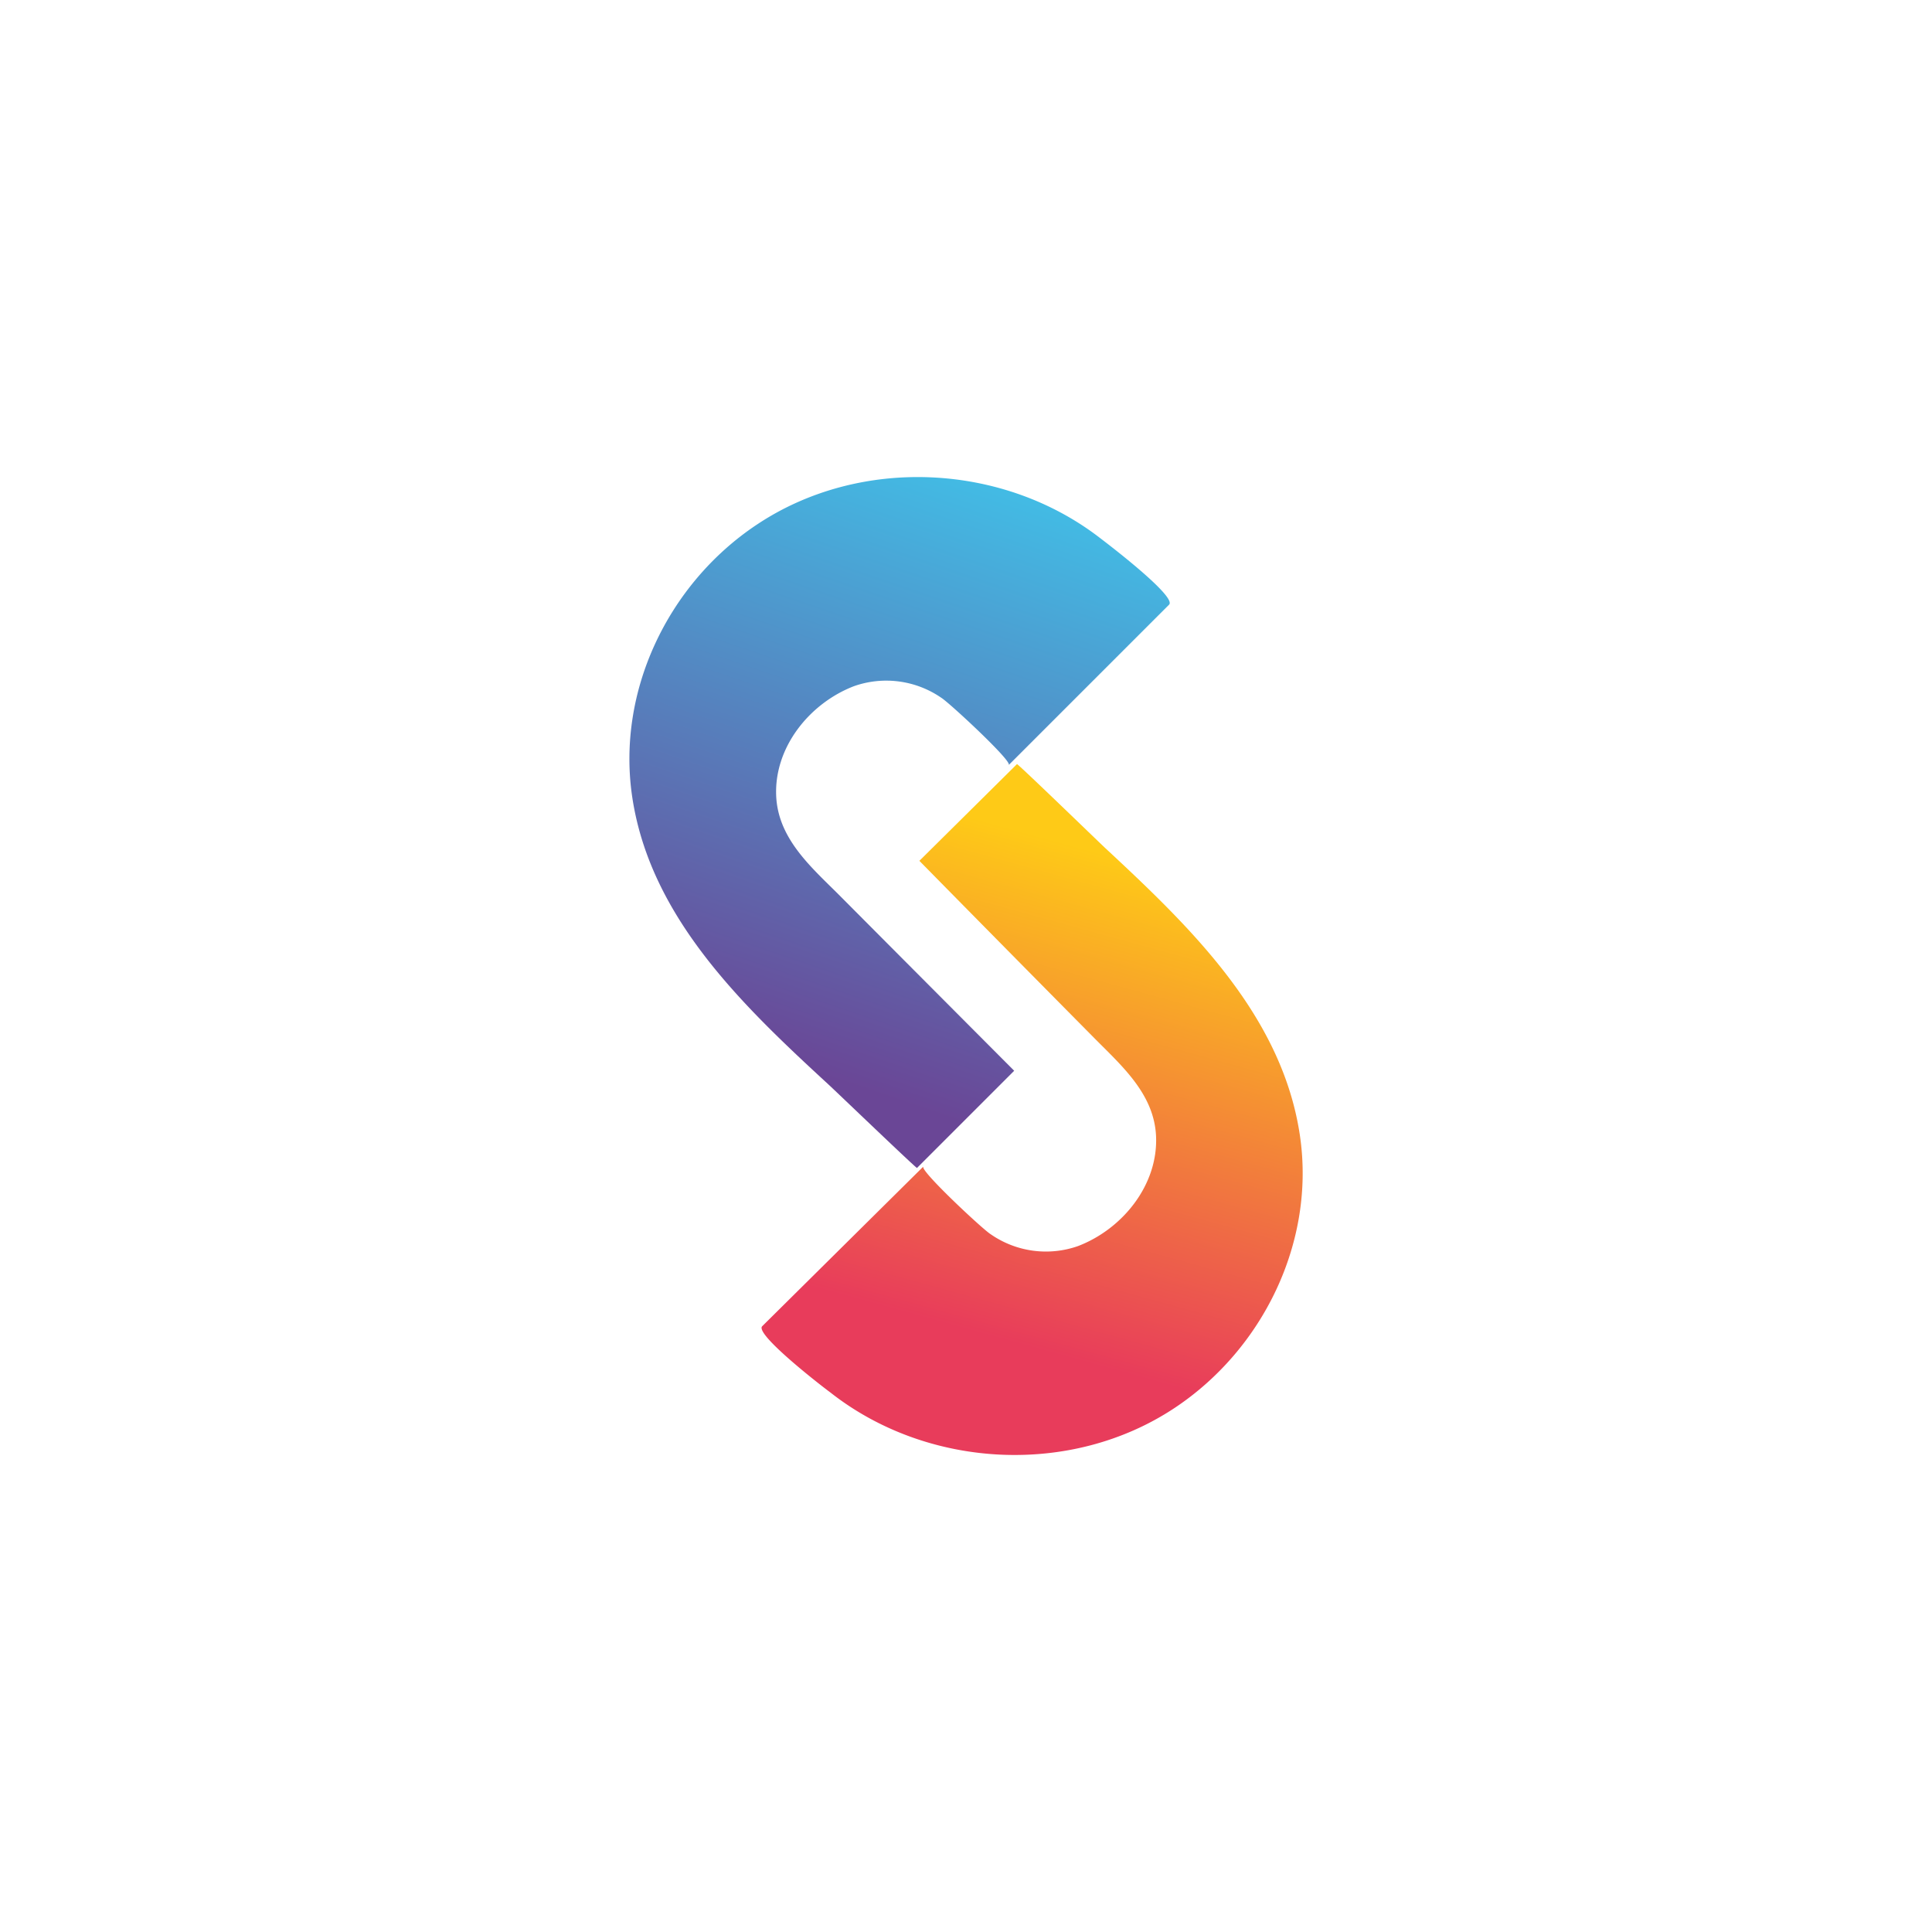 <svg id="Layer_1" data-name="Layer 1" xmlns="http://www.w3.org/2000/svg" xmlns:xlink="http://www.w3.org/1999/xlink" viewBox="0 0 283.46 283.46"><defs><style>.cls-1{fill:url(#linear-gradient);}.cls-2{fill:url(#linear-gradient-2);}</style><linearGradient id="linear-gradient" x1="142.38" y1="66.97" x2="112.41" y2="155.05" gradientUnits="userSpaceOnUse"><stop offset="0" stop-color="#41bfe7"/><stop offset="1" stop-color="#6a4696"/></linearGradient><linearGradient id="linear-gradient-2" x1="167.78" y1="126.81" x2="148.41" y2="196.98" gradientUnits="userSpaceOnUse"><stop offset="0" stop-color="#feca17"/><stop offset="1" stop-color="#e83c5b"/></linearGradient></defs><path class="cls-1" d="M148,112.24l23.53-23.53c1.15-1.17-9-8.91-10-9.67C147.22,67.89,126.15,66.86,111,77c-13,8.67-20.6,24.5-18.22,40.07,2.7,17.66,16.29,30.55,28.81,42.08.95.87,12.86,12.3,12.95,12.21l14.26-14.26q-12.86-12.9-25.7-25.8c-4-4-8.85-8.14-9.21-14.34-.41-7.21,4.83-13.74,11.36-16.27a14.23,14.23,0,0,1,12.86,1.69C139.22,103.05,148.55,111.69,148,112.24Z"/><path class="cls-2" d="M135.47,171.16l-23.64,23.42c-1.16,1.16,9,9,10,9.72,14.25,11.22,35.32,12.34,50.48,2.29,13-8.61,20.72-24.4,18.41-40-2.62-17.68-16.14-30.62-28.61-42.21-.94-.88-12.8-12.37-12.9-12.27l-14.32,14.19q12.79,13,25.58,25.92c4,4.06,8.81,8.18,9.14,14.38.37,7.21-4.9,13.72-11.44,16.22a14.2,14.2,0,0,1-12.84-1.75C144.21,180.39,134.91,171.71,135.47,171.16Z"/></svg>